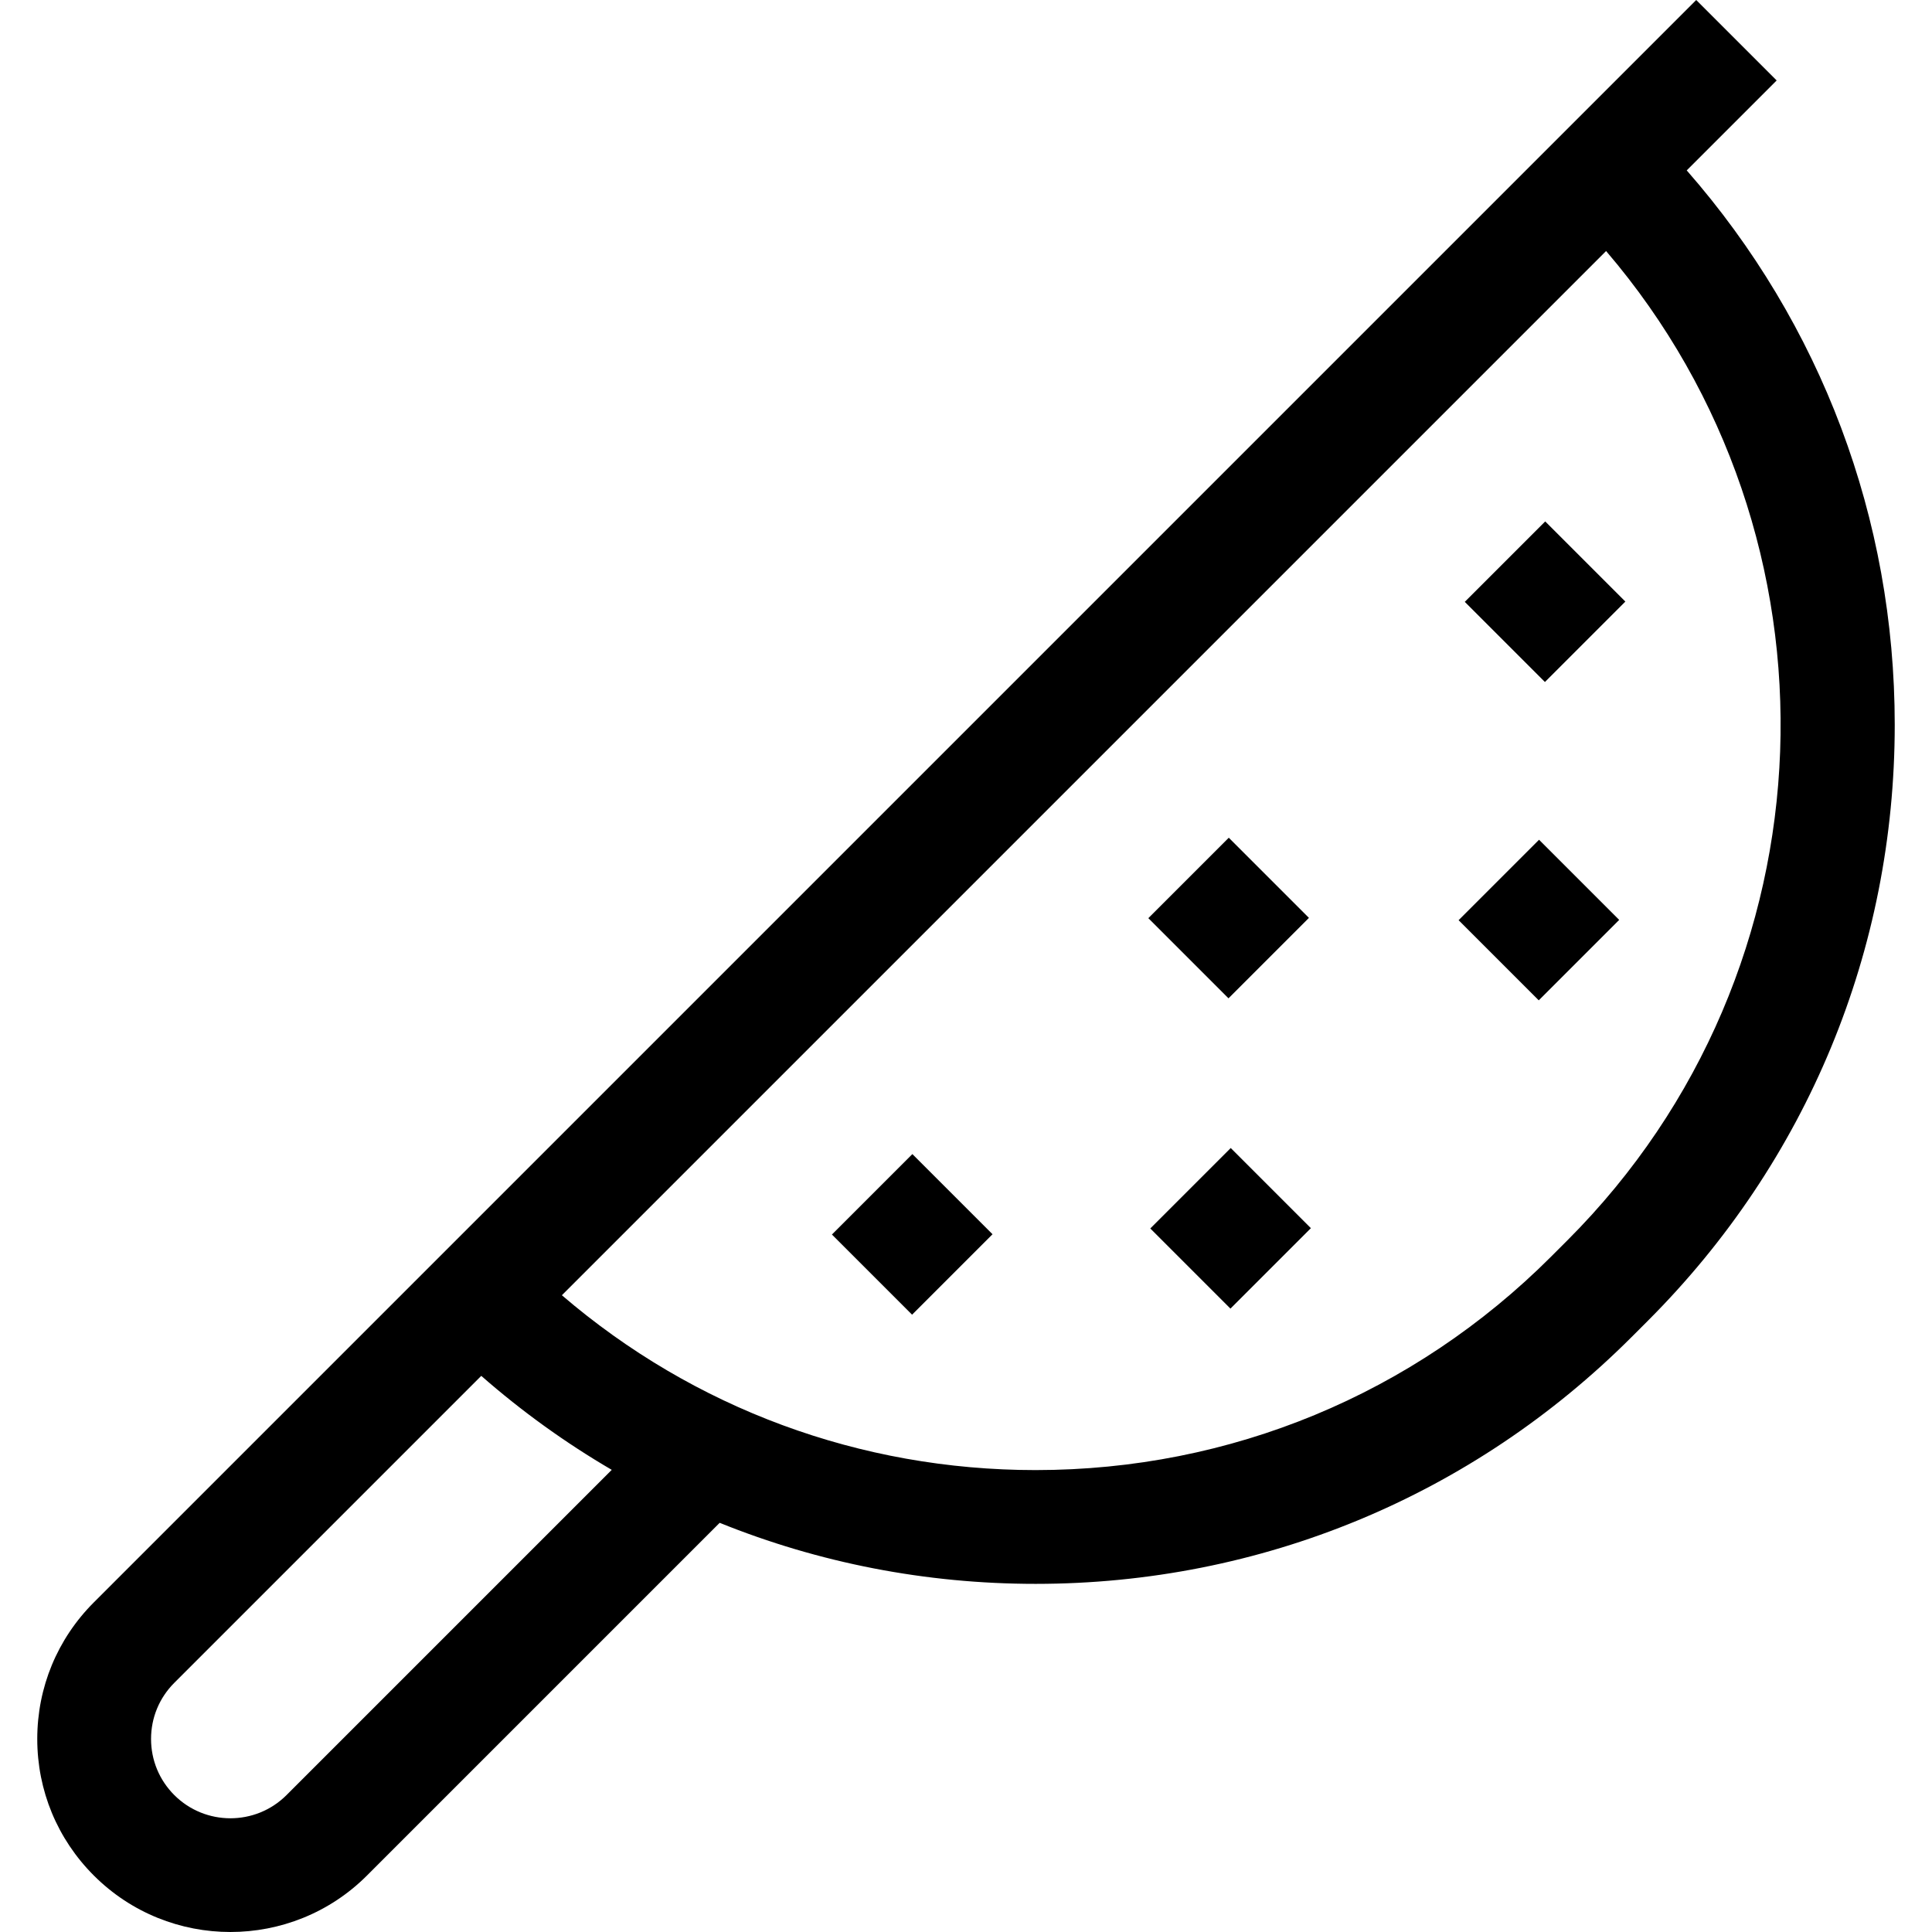<svg id="Capa_1" enable-background="new 0 0 509.416 509.416" height="512" viewBox="0 0 509.416 509.416" width="512" xmlns="http://www.w3.org/2000/svg"><g id="XMLID_641_"><path id="XMLID_717_" d="m444.744 44.927 23.714-23.714-21.213-21.213-422.503 422.503c-9.619 9.619-14.917 22.407-14.917 36.01s5.297 26.392 14.917 36.01c9.928 9.928 22.969 14.892 36.01 14.892 13.042 0 26.083-4.964 36.01-14.892l92.996-92.996c26.123 10.554 54.291 16.094 83.315 16.094 59.362 0 115.171-23.117 157.146-65.092l4.279-4.279c41.975-41.975 65.092-97.783 65.092-157.145 0-54.332-19.379-105.681-54.846-146.178zm-369.194 428.384c-8.16 8.16-21.436 8.159-29.594 0-3.953-3.953-6.129-9.208-6.129-14.797s2.177-10.844 6.129-14.797l80.939-80.939c10.753 9.417 22.271 17.696 34.407 24.782zm337.735-146.273-4.279 4.278v.001c-36.309 36.309-84.584 56.305-135.933 56.305-46.315 0-90.132-16.27-124.92-46.103l275.328-275.328c64.588 75.444 61.189 189.463-10.196 260.847z"/><path id="XMLID_724_" d="m392.451 143.677h30v29.891h-30z" transform="matrix(.707 -.707 .707 .707 7.179 334.575)"/><path id="XMLID_725_" d="m309.02 227.108h30v29.891h-30z" transform="matrix(.707 -.707 .707 .707 -76.255 300.008)"/><path id="XMLID_726_" d="m225.589 310.539h30v29.891h-30z" transform="matrix(.707 -.707 .707 .707 -159.685 265.454)"/><path id="XMLID_730_" d="m309.544 308.923h30v29.891h-30z" transform="matrix(.707 -.707 .707 .707 -133.953 324.351)"/><path id="XMLID_731_" d="m390.835 227.632h30v29.891h-30z" transform="matrix(.707 -.707 .707 .707 -52.663 358.013)"/></g></svg>